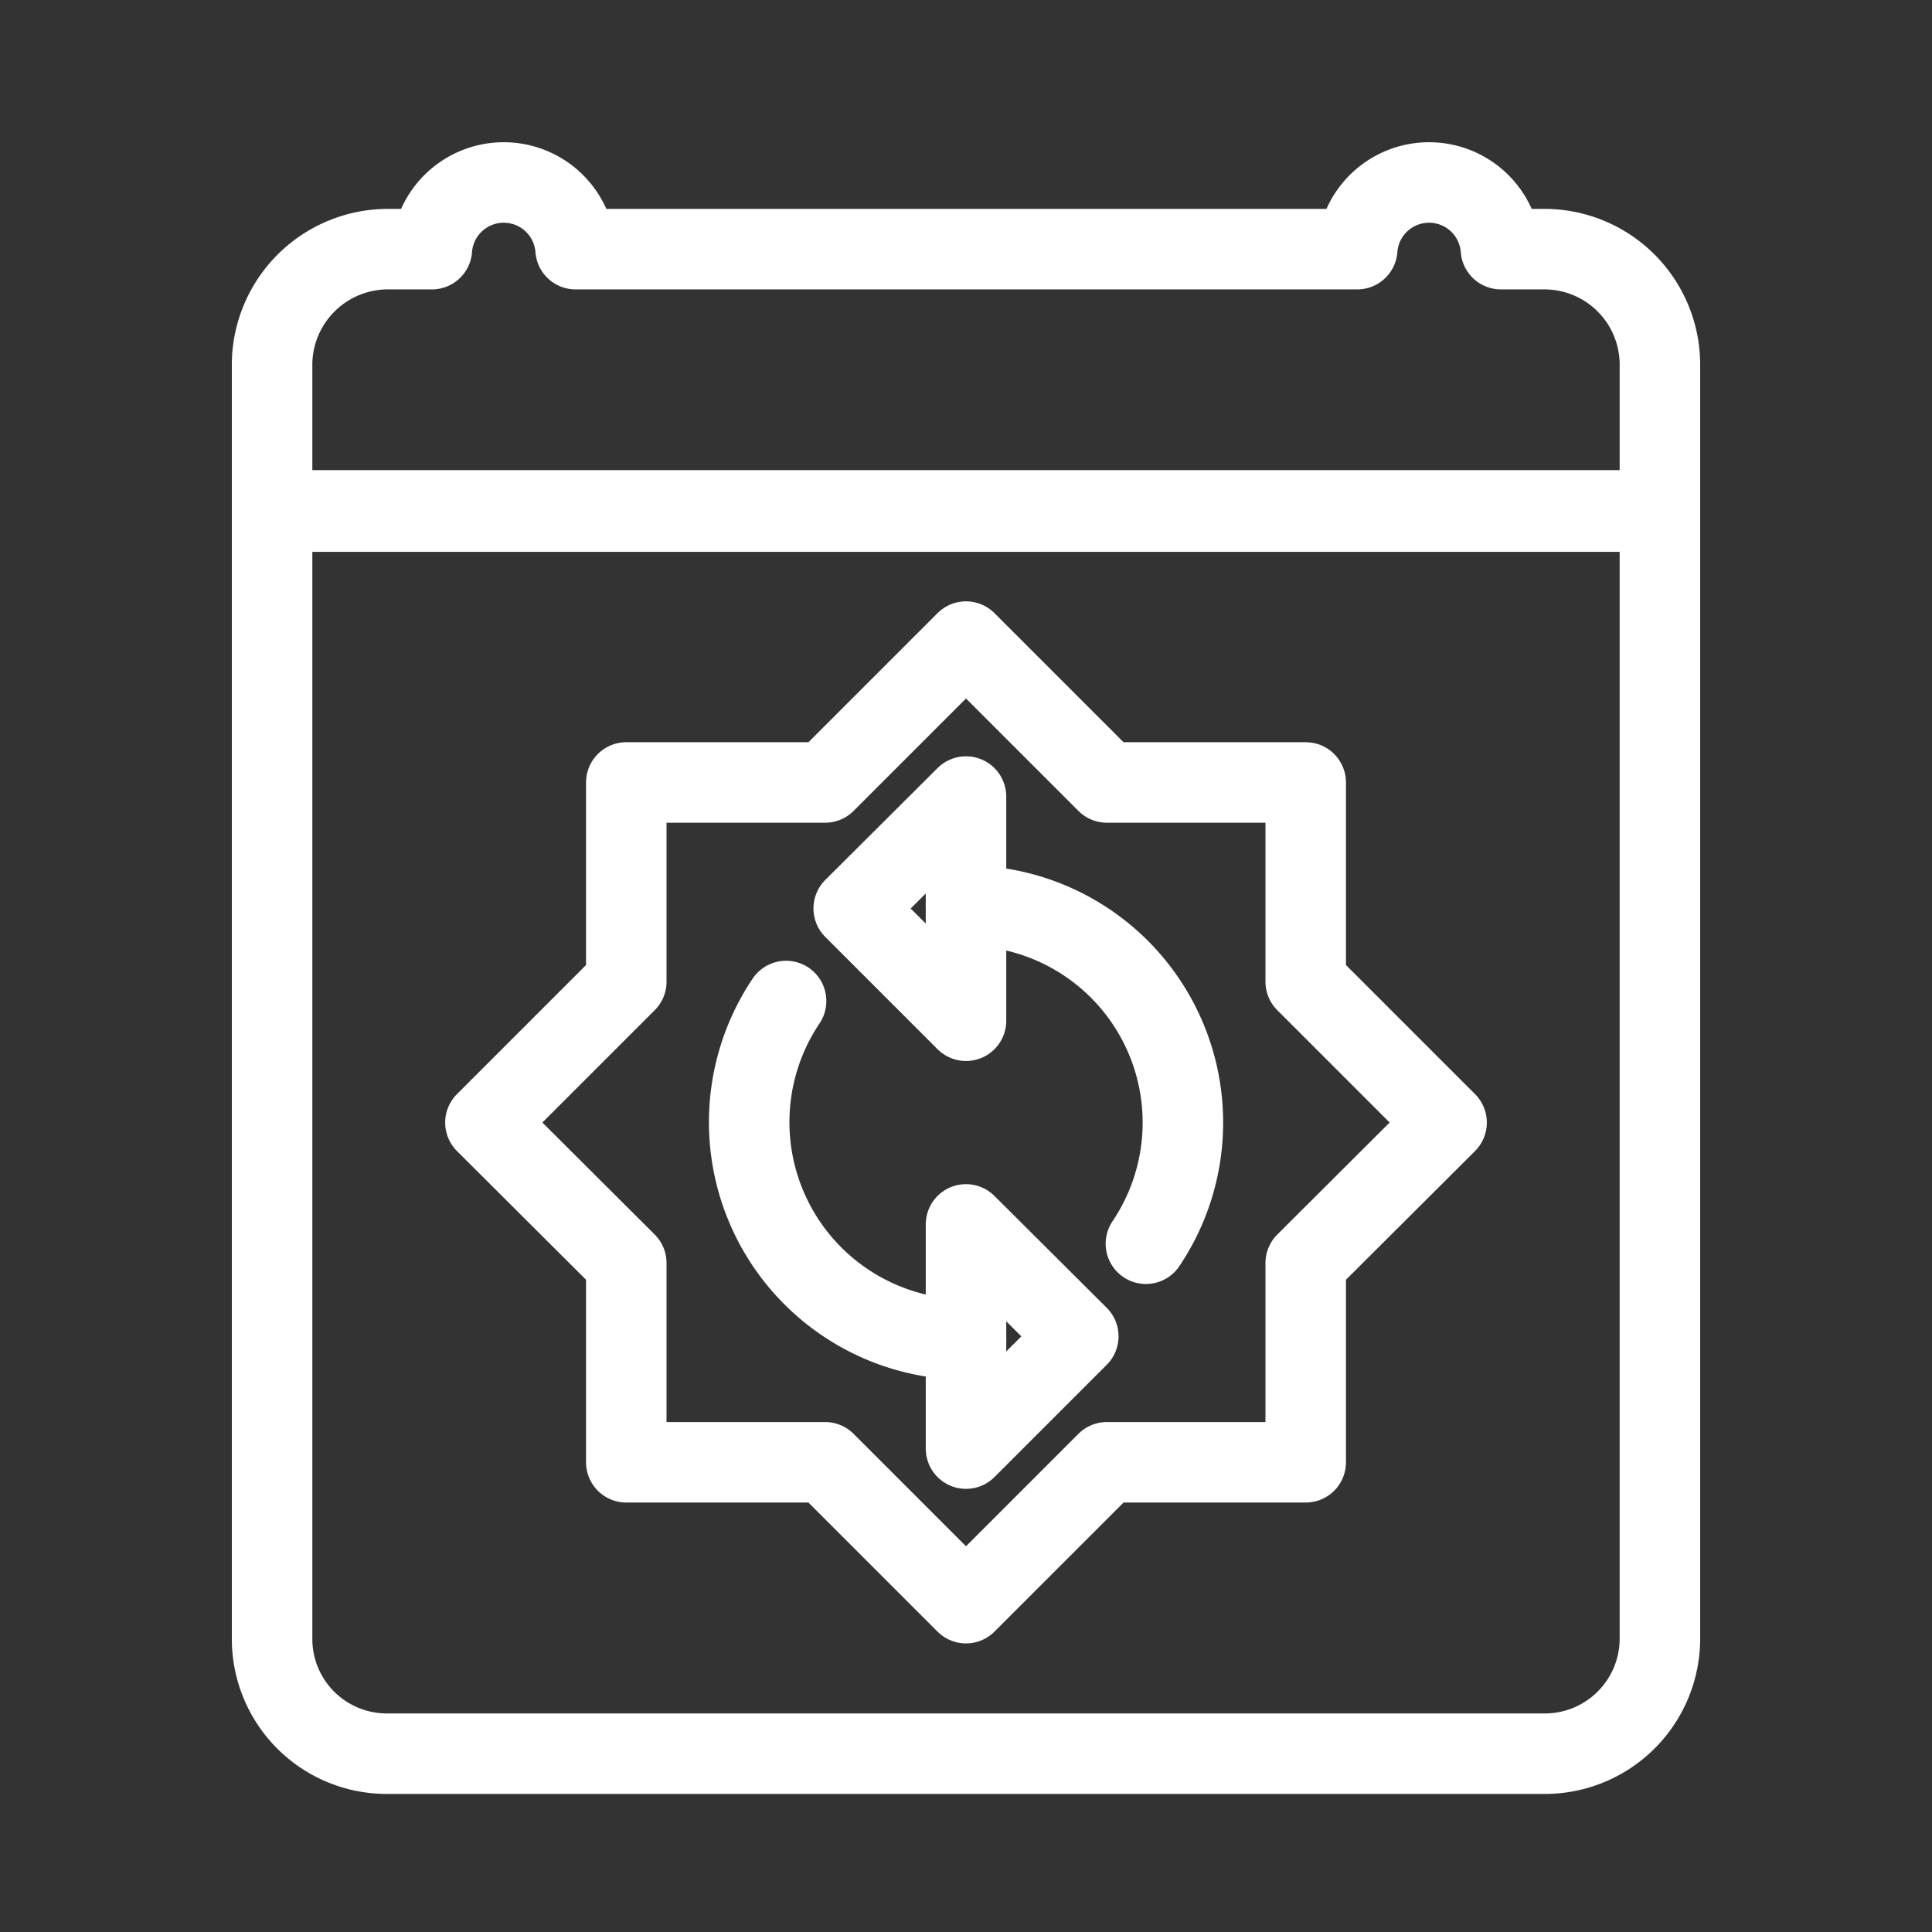 <svg id="Layer_2" data-name="Layer 2" xmlns="http://www.w3.org/2000/svg" viewBox="0 0 48 48"><rect x="0" y="0" width="48" height="48" fill="#333333" stroke="none"/><defs><style>.cls-1{stroke-width:2px;fill:none;stroke:#fff;stroke-linecap:round;stroke-linejoin:round;}</style></defs><path class="cls-1" d="M24,15.94l-3.5,3.5H15.56v4.95l-3.5,3.5,3.5,3.49v4.95H20.5l3.5,3.5,3.5-3.5h4.94V31.38l3.5-3.49-3.5-3.5V19.44H27.5Z"/><path class="cls-1" d="M38.36,6.19H37.29a1.79,1.79,0,0,0-3.57,0H14.3a1.79,1.79,0,0,0-3.57,0H9.66A2.88,2.88,0,0,0,6.76,9v3.68H41.24V9.06a2.87,2.87,0,0,0-2.86-2.87Z"/><path class="cls-1" d="M41.24,12.71H6.76v28a2.85,2.85,0,0,0,2.86,2.86H38.36a2.86,2.86,0,0,0,2.88-2.85h0Z"/><path class="cls-1" d="M28.47,30.9A5.39,5.39,0,0,0,24,22.5"/><path class="cls-1" d="M19.53,24.87A5.4,5.4,0,0,0,24,33.28"/><polygon class="cls-1" points="24 23.33 24 25.36 21.21 22.57 24 19.79 24 19.79 24 21.81 24 23.33"/><polygon class="cls-1" points="24 32.44 24 30.42 26.79 33.2 24 35.99 24 33.96 24 32.44"/></svg>
